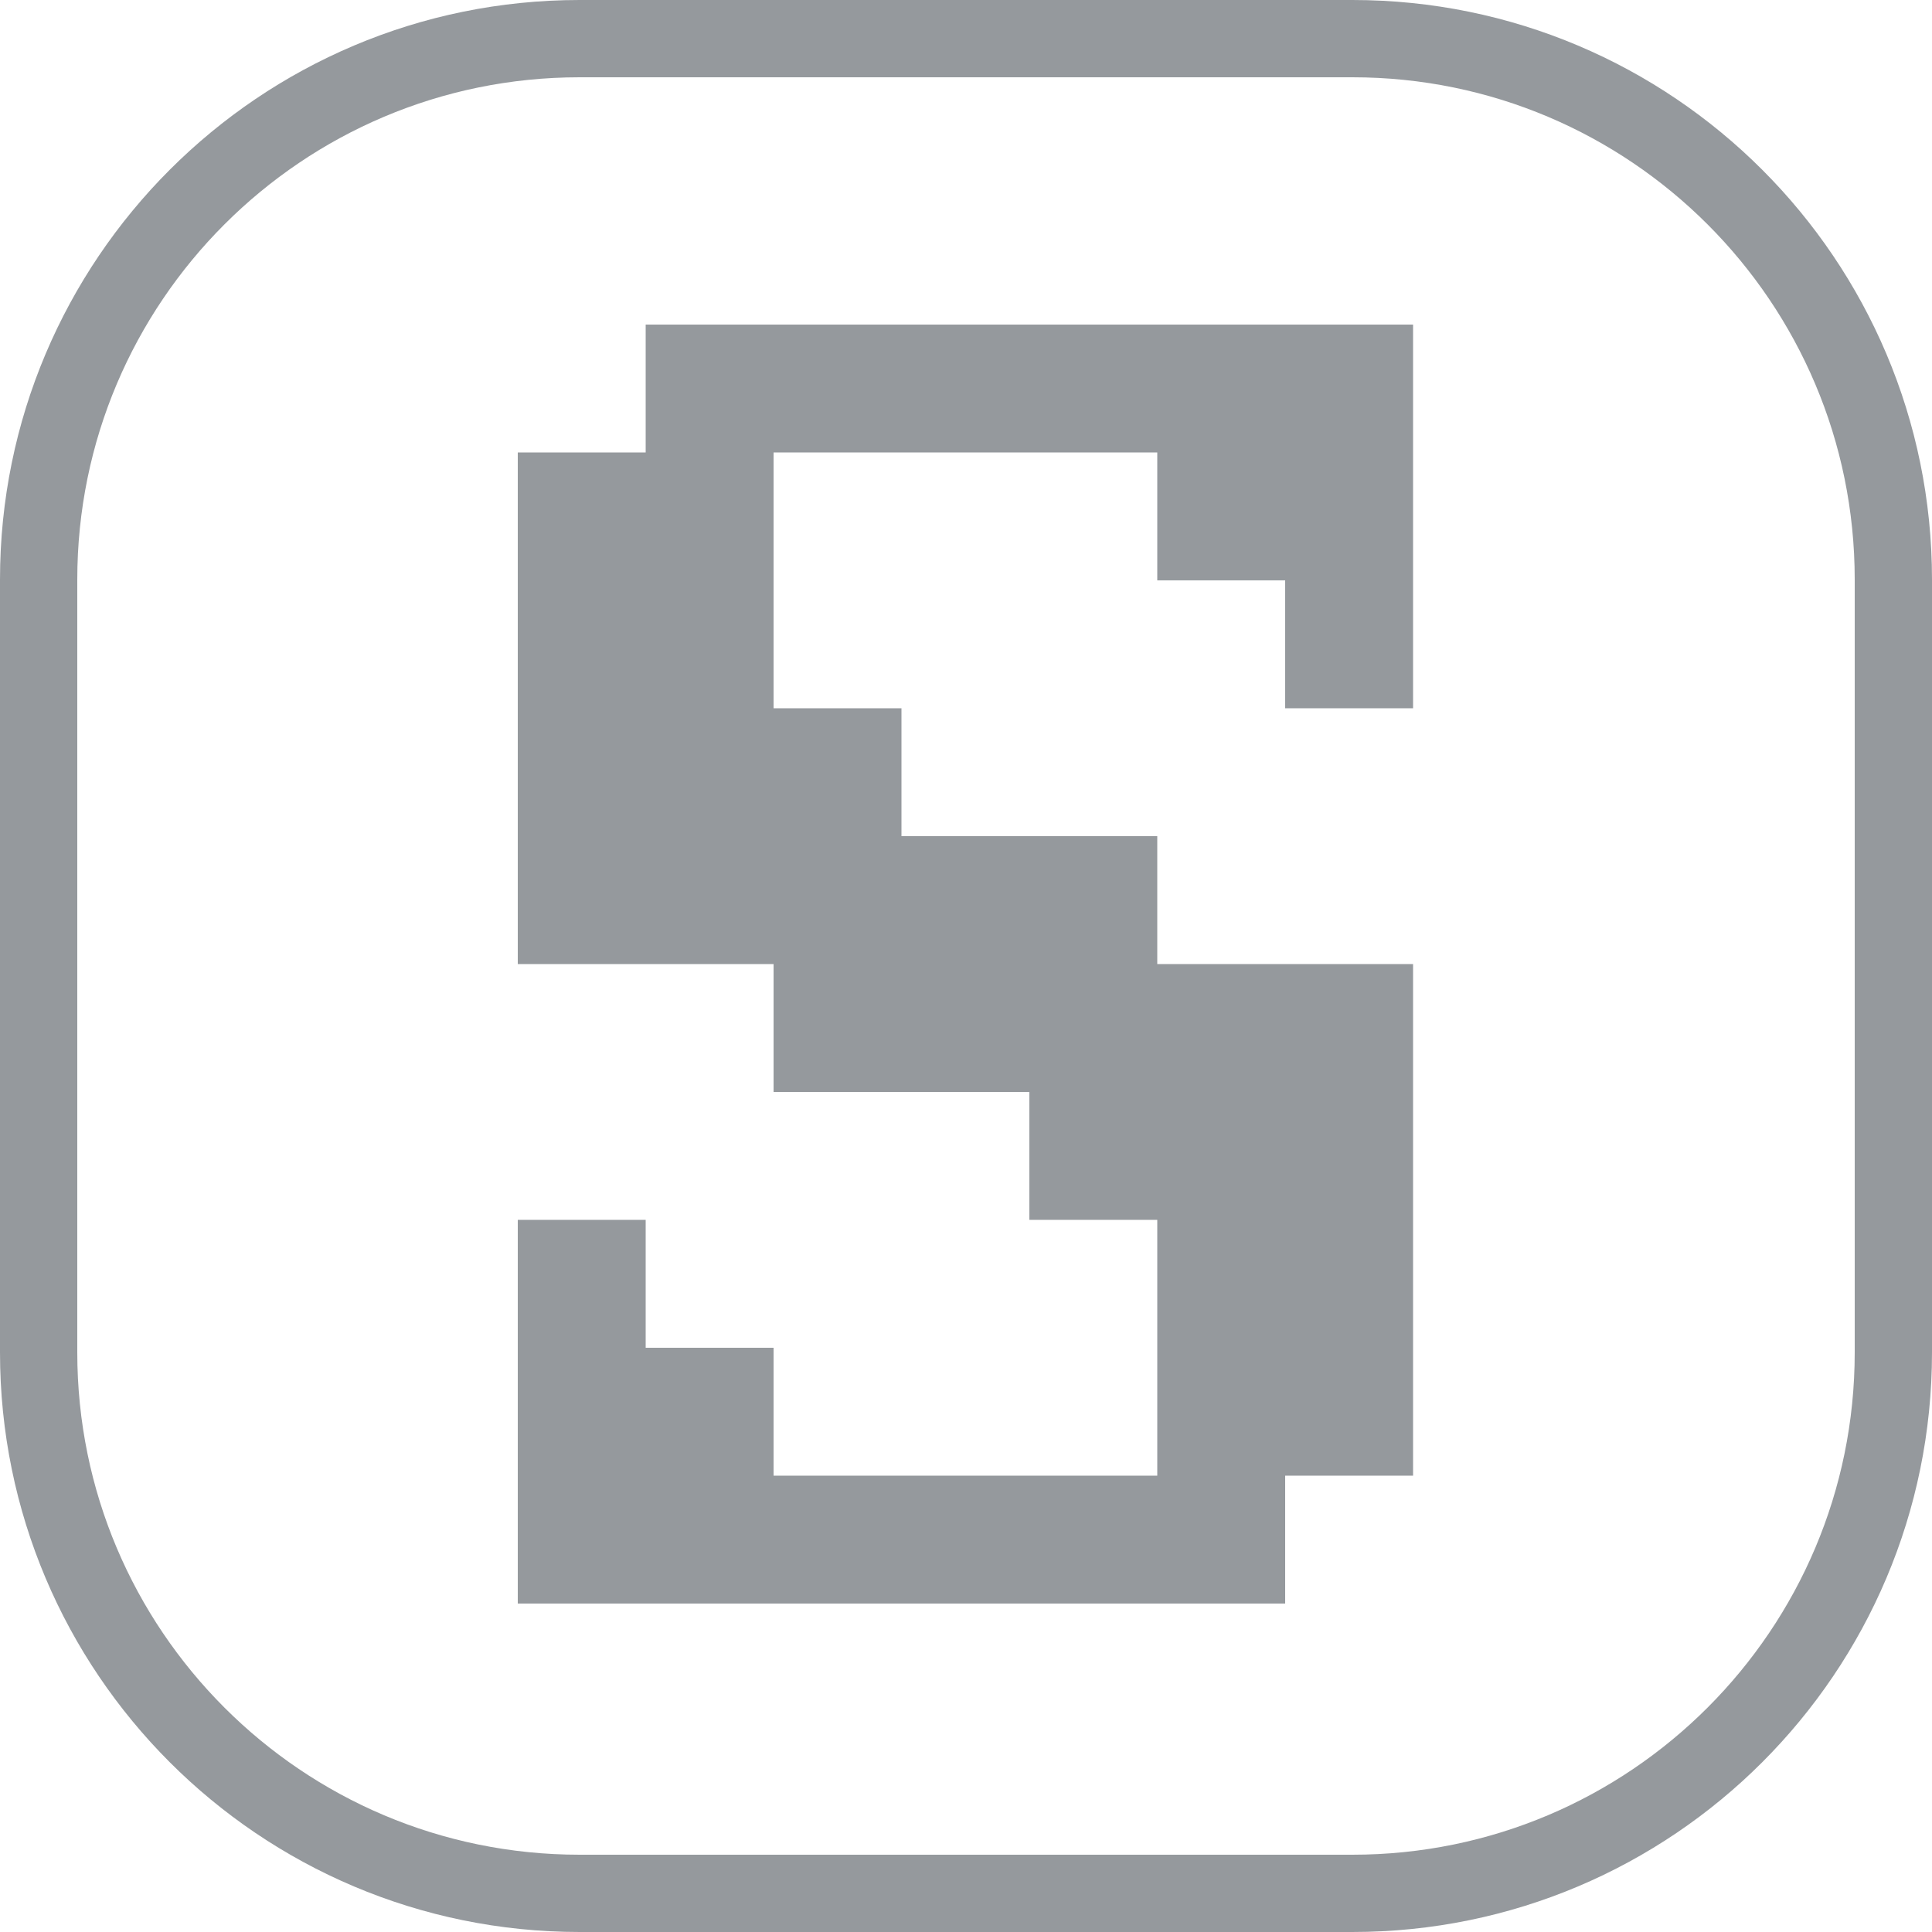 <svg width="30" height="30" viewBox="0 0 30 30" fill="none" xmlns="http://www.w3.org/2000/svg">
<g clip-path="url(#clip0_661_7758)">
<path d="M21 0.6H9C4.361 0.6 0.6 4.361 0.6 9V21C0.6 25.639 4.361 29.4 9 29.4H21C25.639 29.4 29.4 25.639 29.4 21V9C29.4 4.361 25.639 0.6 21 0.6Z" stroke="#95999D" stroke-width="1.2"/>
<path fill-rule="evenodd" clip-rule="evenodd" d="M10.026 6.033V7.026H8.04V14.97H12.012V16.956H15.984V18.942H17.97V22.914H12.012V20.928H10.026V18.942H8.04V24.9H19.956V22.914H21.942V14.97H17.97V12.984H13.998V10.998H12.012V7.026H17.97V9.012H19.956V10.998H21.942V5.04H10.026V6.033Z" fill="#95999D"/>
</g>
<defs>
<clipPath id="clip0_661_7758">
<rect width="30" height="30" fill="white"/>
</clipPath>
</defs>
</svg>
